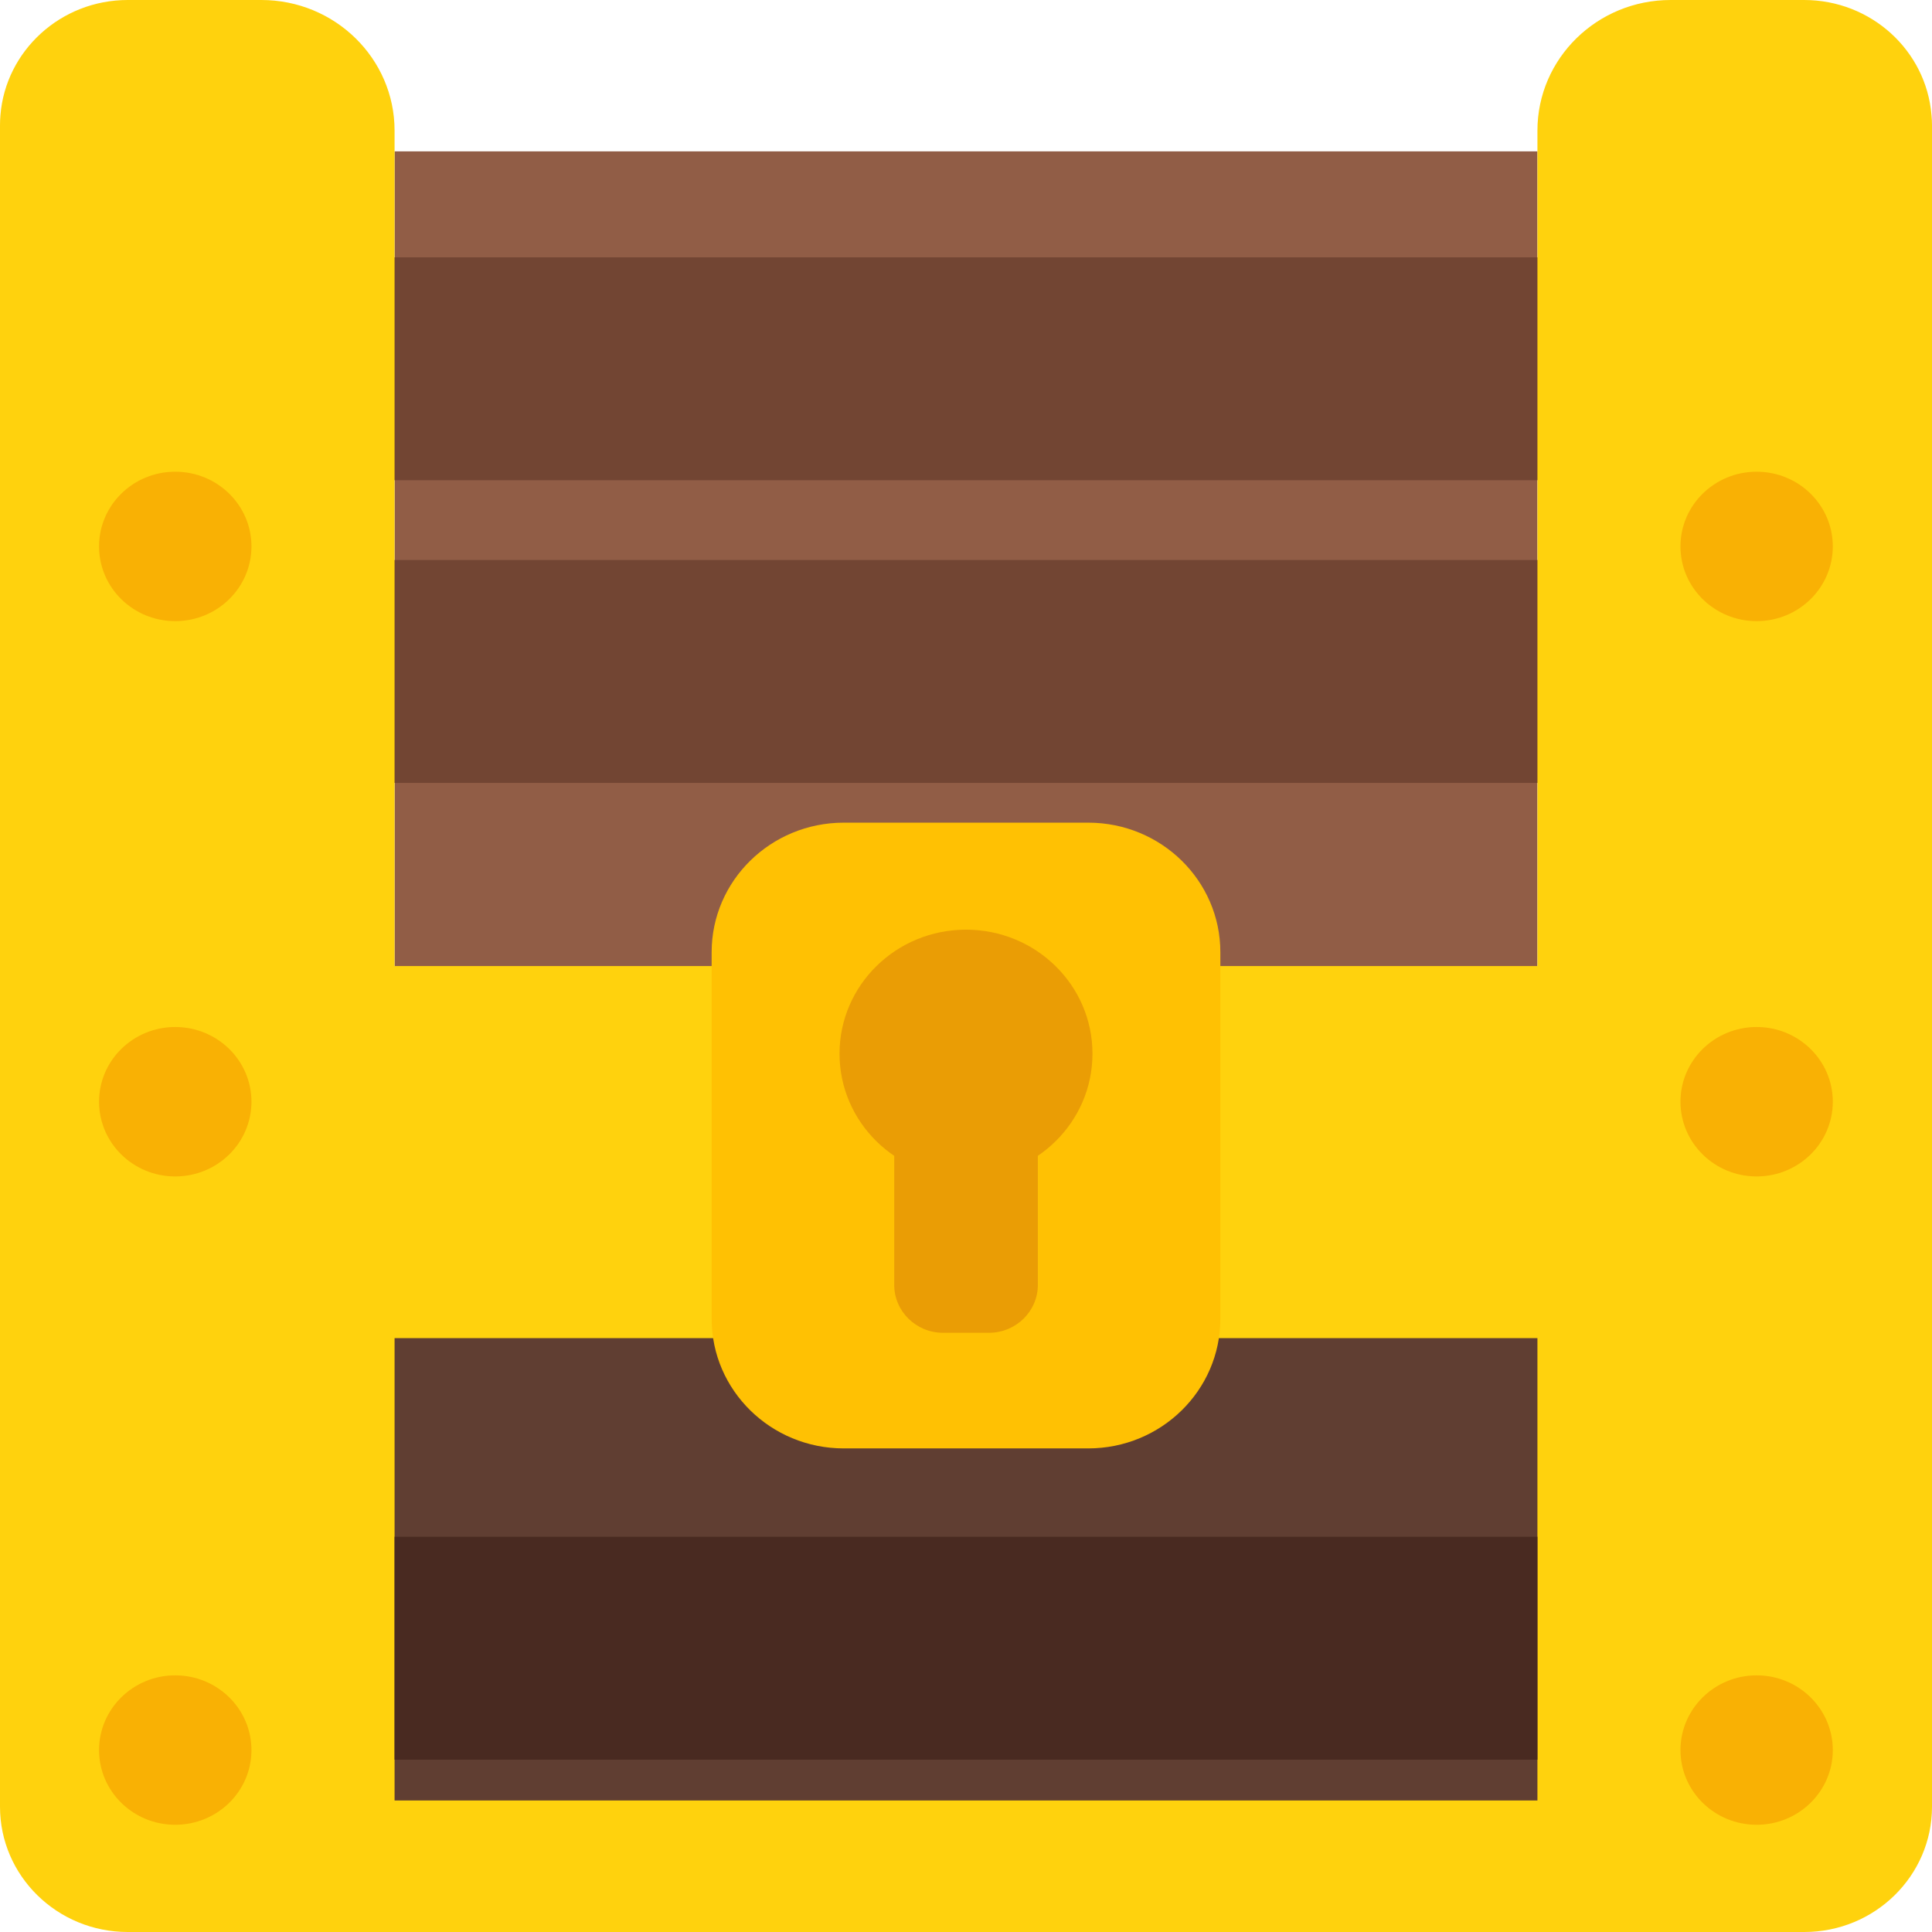 <svg width="26" height="26" viewBox="0 0 26 26" fill="none" xmlns="http://www.w3.org/2000/svg">
<path d="M20.69 2.037H5.31V13.49H20.69V2.037Z" fill="#915D46"/>
<path d="M3.106 4.963H22.893" stroke="#724533" stroke-width="3" stroke-miterlimit="10"/>
<path d="M3.106 9.036H22.893" stroke="#724533" stroke-width="3" stroke-miterlimit="10"/>
<path d="M26 1.686V24.314C26 25.245 25.23 26 24.281 26H1.719C0.77 26 0 25.245 0 24.314V1.686C0 1.639 0.002 1.594 0.006 1.548C0.077 0.682 0.818 0 1.719 0H3.517C4.507 0 5.31 0.787 5.31 1.758V13.001H20.69V1.758C20.69 0.787 21.493 0 22.483 0H24.279C25.181 0 25.922 0.681 25.993 1.548C25.998 1.594 26 1.639 26 1.686Z" fill="#FFD20D"/>
<path d="M23.64 8.359C24.206 8.359 24.665 7.909 24.665 7.353C24.665 6.798 24.206 6.348 23.64 6.348C23.074 6.348 22.615 6.798 22.615 7.353C22.615 7.909 23.074 8.359 23.64 8.359Z" fill="#F9B104"/>
<path d="M23.64 15.832C24.206 15.832 24.665 15.382 24.665 14.826C24.665 14.271 24.206 13.821 23.64 13.821C23.074 13.821 22.615 14.271 22.615 14.826C22.615 15.382 23.074 15.832 23.64 15.832Z" fill="#F9B104"/>
<path d="M23.64 24.557C24.206 24.557 24.665 24.107 24.665 23.552C24.665 22.997 24.206 22.546 23.64 22.546C23.074 22.546 22.615 22.997 22.615 23.552C22.615 24.107 23.074 24.557 23.64 24.557Z" fill="#F9B104"/>
<path d="M2.358 8.359C2.925 8.359 3.384 7.909 3.384 7.353C3.384 6.798 2.925 6.348 2.358 6.348C1.792 6.348 1.333 6.798 1.333 7.353C1.333 7.909 1.792 8.359 2.358 8.359Z" fill="#F9B104"/>
<path d="M2.358 15.832C2.925 15.832 3.384 15.382 3.384 14.826C3.384 14.271 2.925 13.821 2.358 13.821C1.792 13.821 1.333 14.271 1.333 14.826C1.333 15.382 1.792 15.832 2.358 15.832Z" fill="#F9B104"/>
<path d="M2.358 24.557C2.925 24.557 3.384 24.107 3.384 23.552C3.384 22.997 2.925 22.546 2.358 22.546C1.792 22.546 1.333 22.997 1.333 23.552C1.333 24.107 1.792 24.557 2.358 24.557Z" fill="#F9B104"/>
<path d="M20.69 18.008H5.31V24.23H20.69V18.008Z" fill="#603E32"/>
<path d="M5.31 22.181H20.69" stroke="#492A21" stroke-width="3" stroke-miterlimit="10"/>
<path d="M14.645 19.492H11.355C10.373 19.492 9.577 18.71 9.577 17.748V12.814C9.577 11.851 10.374 11.071 11.355 11.071H14.645C15.627 11.071 16.423 11.852 16.423 12.814V17.748C16.423 18.71 15.627 19.492 14.645 19.492Z" fill="#FFC103"/>
<path d="M13 15.85C13.94 15.85 14.702 15.102 14.702 14.18C14.702 13.258 13.94 12.511 13 12.511C12.06 12.511 11.298 13.258 11.298 14.18C11.298 15.102 12.06 15.85 13 15.85Z" fill="#EA9D05"/>
<path d="M13.309 17.936H12.691C12.328 17.936 12.034 17.647 12.034 17.291V15.357C12.034 14.834 12.466 14.409 13 14.409C13.534 14.409 13.967 14.834 13.967 15.357V17.291C13.967 17.647 13.672 17.936 13.309 17.936Z" fill="#EA9D05"/>
</svg>
